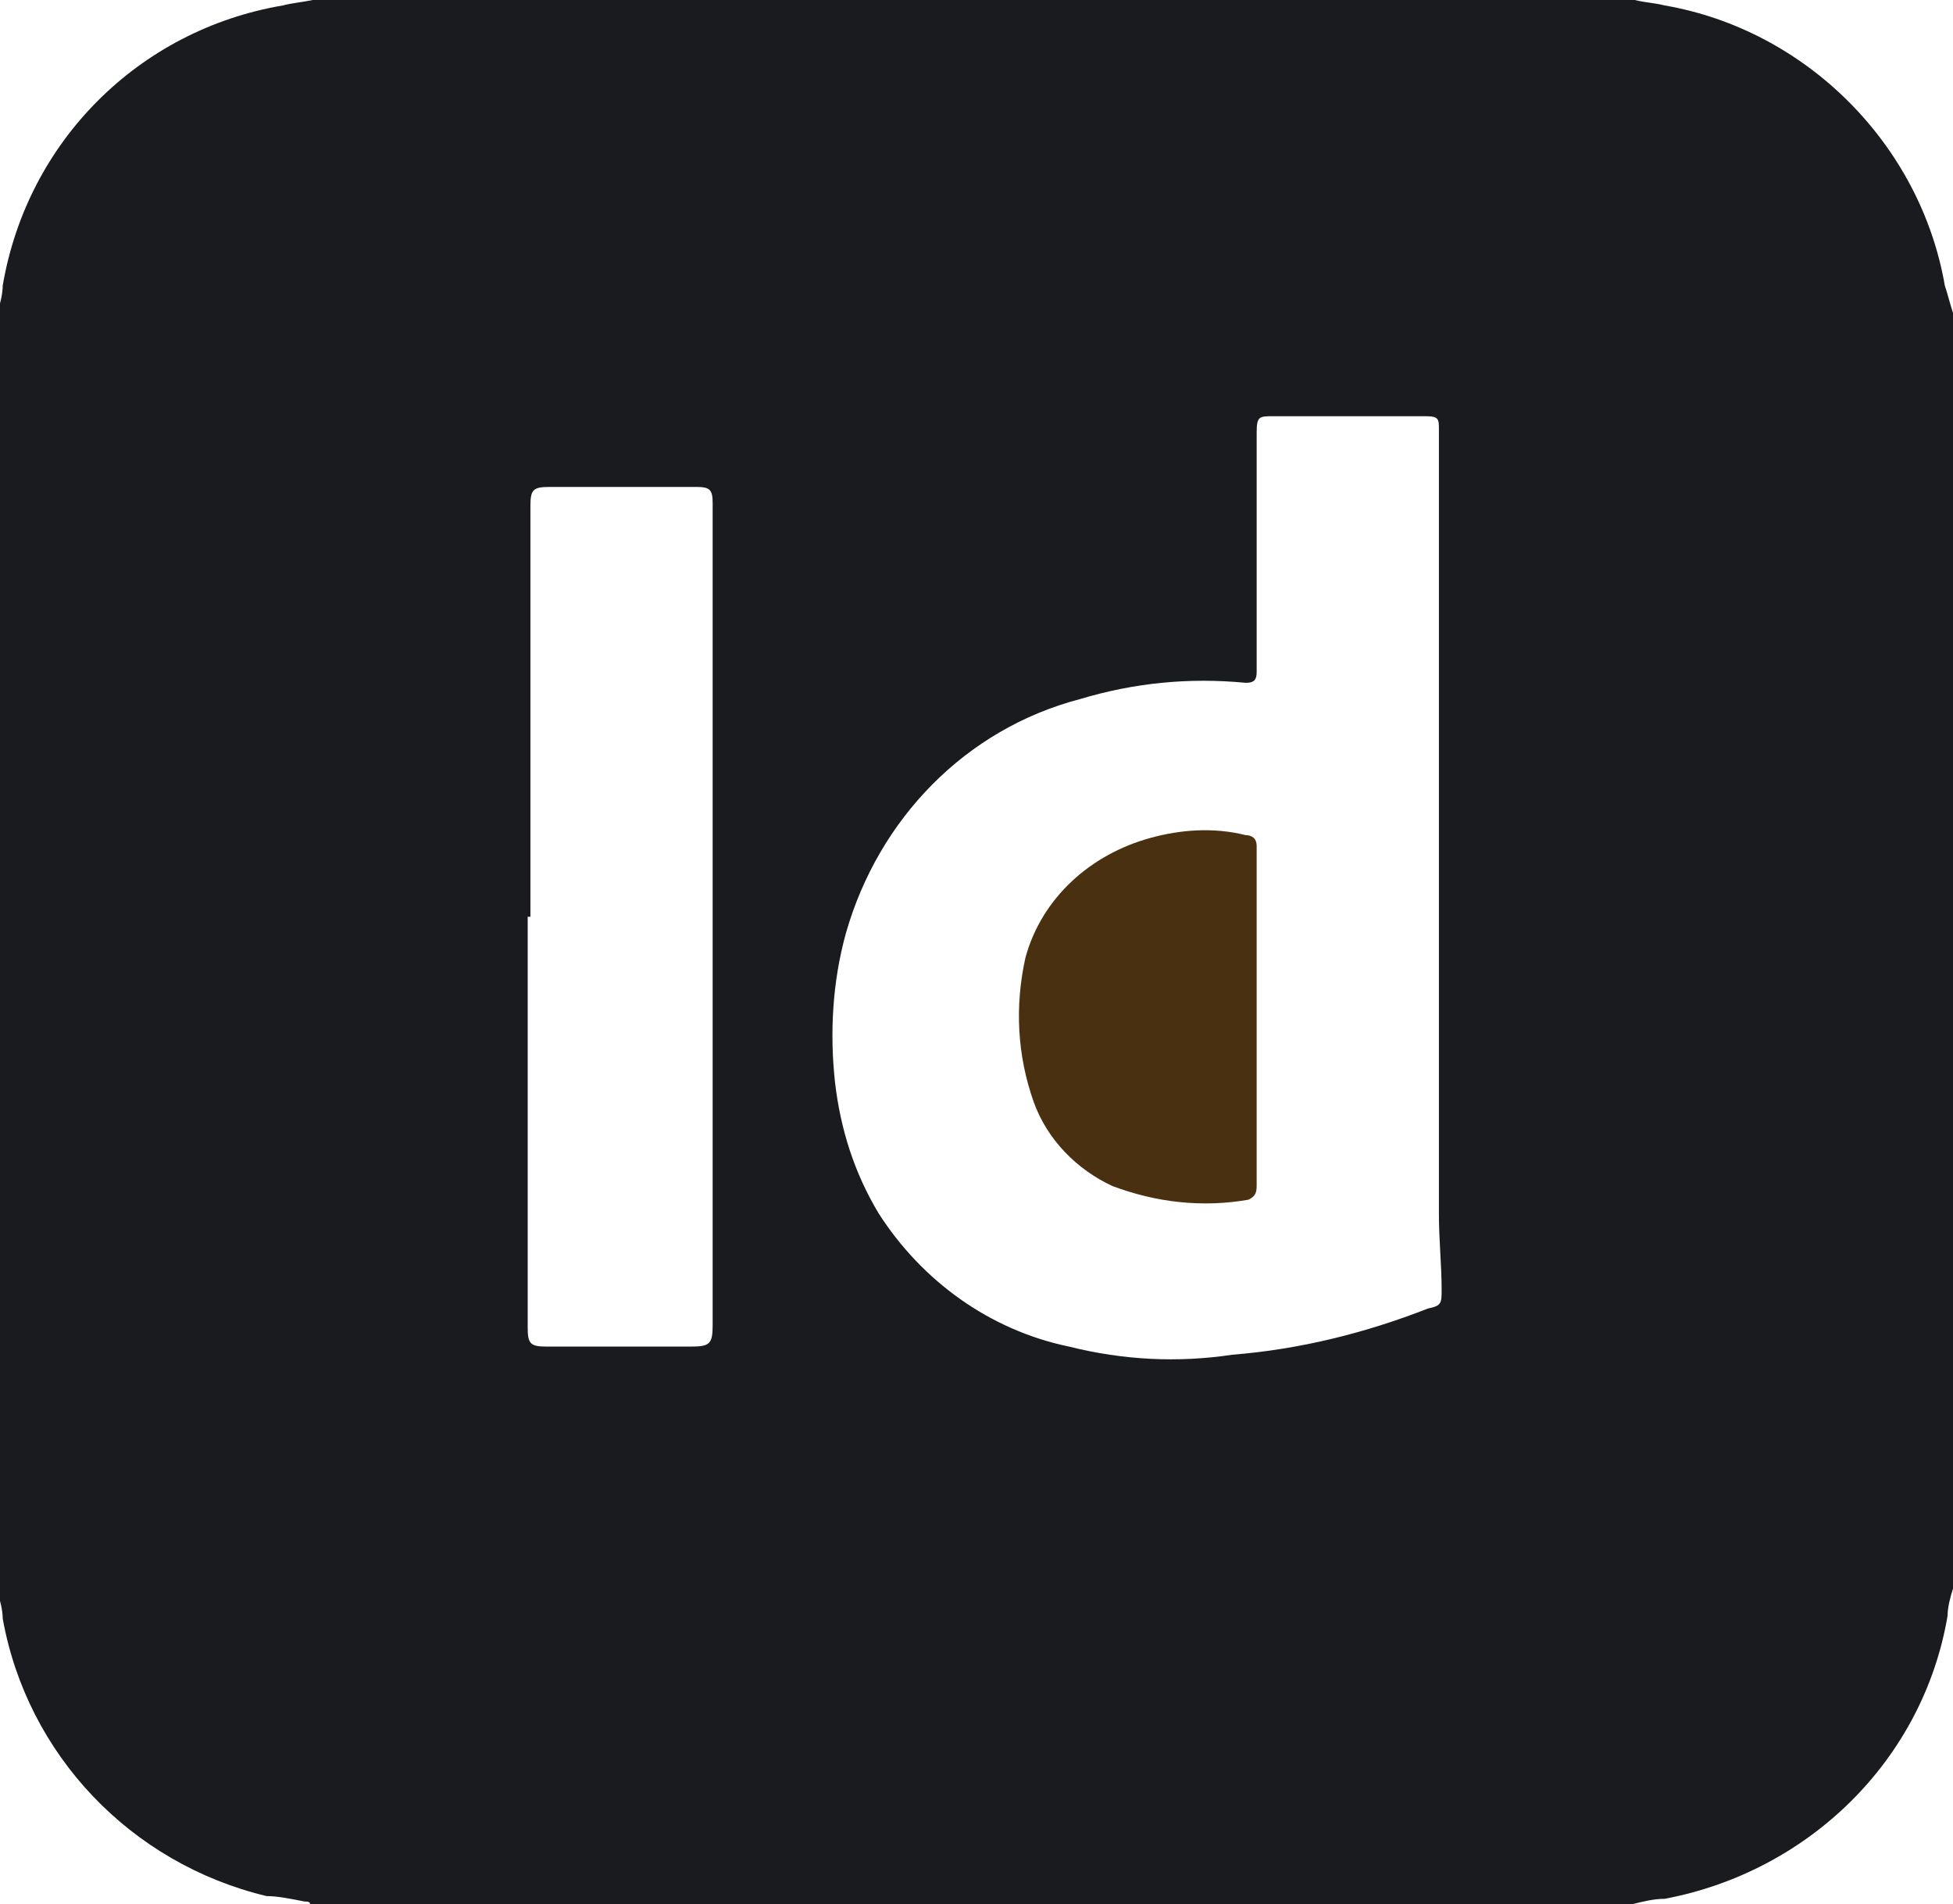 <?xml version="1.0" encoding="utf-8"?>
<!-- Generator: Adobe Illustrator 26.3.1, SVG Export Plug-In . SVG Version: 6.00 Build 0)  -->
<svg version="1.1" id="Layer_1" xmlns="http://www.w3.org/2000/svg" xmlns:xlink="http://www.w3.org/1999/xlink" x="0px" y="0px"
	 viewBox="0 0 71.8 70" style="enable-background:new 0 0 71.8 70;" xml:space="preserve">
<style type="text/css">
	.st0{fill:#1A1B1F;}
	.st1{fill:#493011;}
</style>
<path class="st0" d="M71.8,11.5v46.9c-0.1,0.3-0.2,0.7-0.2,1c-0.9,5.3-5.1,9.4-10.4,10.4c-0.4,0-0.8,0.1-1.2,0.2H11.4
	c0-0.1-0.1-0.1-0.2-0.1c-0.5-0.1-1-0.2-1.4-0.2c-5-1.2-8.8-5.2-9.7-10.2c0-0.3-0.1-0.7-0.2-1v-47c0.1-0.3,0.2-0.7,0.2-1
	c0.9-5.3,5-9.4,10.3-10.3C10.8,0.1,11,0.1,11.5,0h48.6c0.4,0.1,0.7,0.1,1.1,0.2c5.2,0.9,9.4,5.1,10.3,10.3
	C71.6,10.8,71.7,11.2,71.8,11.5z M52.9,30.7L52.9,30.7V15.8c0-0.4,0-0.5-0.5-0.5h-5.6c-0.5,0-0.6,0-0.6,0.6v8.8
	c0,0.3-0.1,0.4-0.4,0.4c-2.1-0.2-4.1,0-6.1,0.6c-4.2,1.1-7.4,4.4-8.6,8.6c-0.5,1.8-0.6,3.7-0.4,5.5c0.2,1.7,0.7,3.3,1.6,4.8
	c1.6,2.5,4.1,4.3,7,4.9c2,0.5,4,0.6,6,0.3c2.5-0.2,4.9-0.8,7.2-1.7C53,48,53,47.9,53,47.4c0-0.9-0.1-1.8-0.1-2.8L52.9,30.7z
	 M19.4,33.7v15.1c0,0.6,0.1,0.7,0.7,0.7h5.3c0.7,0,0.8-0.1,0.8-0.8V18.5c0-0.5-0.1-0.6-0.6-0.6h-5.4c-0.6,0-0.7,0.1-0.7,0.7V33.7z"
	/>
<path class="st1" d="M46.2,37.4v6.2c0,0.3-0.1,0.4-0.3,0.5c-1.7,0.3-3.4,0.1-5-0.5c-1.3-0.6-2.4-1.7-2.9-3.1
	c-0.6-1.7-0.7-3.5-0.3-5.3c0.6-2.2,2.4-3.8,4.6-4.4c1.1-0.3,2.3-0.4,3.5-0.1c0.2,0,0.4,0.1,0.4,0.4L46.2,37.4z"/>
</svg>
